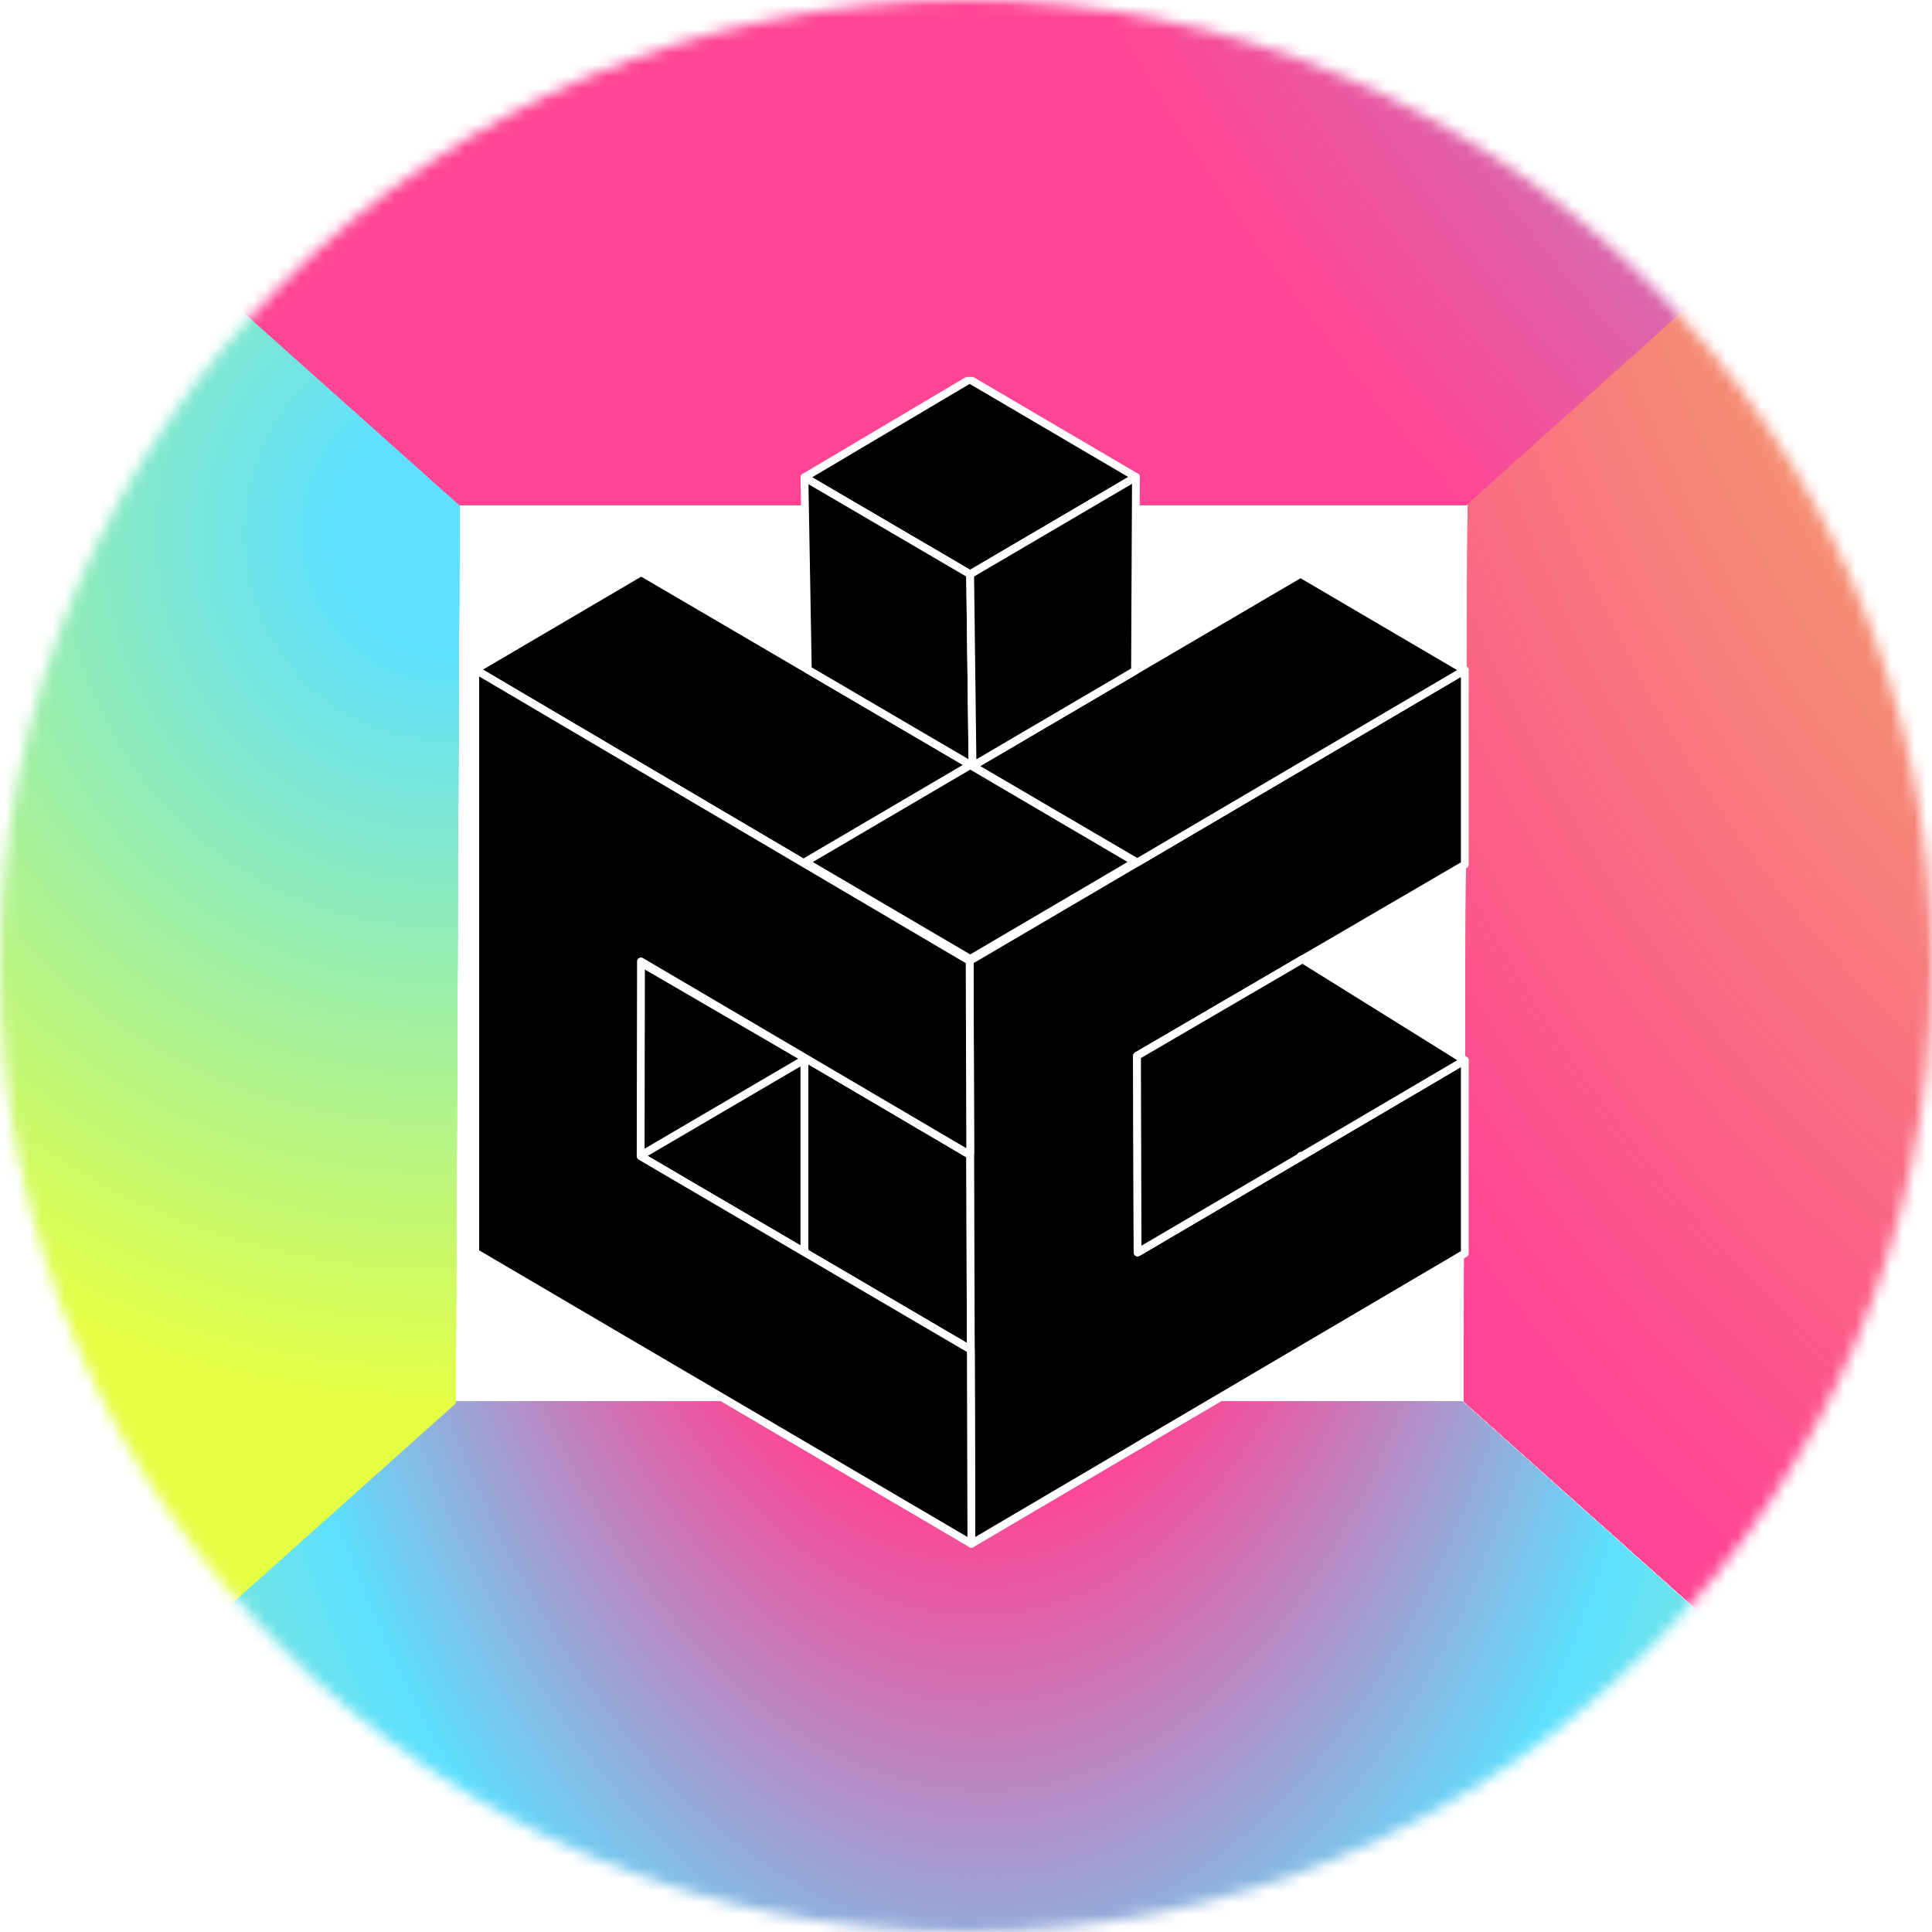 <svg width="164" height="164" viewBox="0 0 164 164" fill="none" xmlns="http://www.w3.org/2000/svg">
<mask id="mask0_518_2564" style="mask-type:alpha" maskUnits="userSpaceOnUse" x="0" y="0" width="164" height="164">
<circle cx="82" cy="82" r="82" fill="#D9D9D9"/>
</mask>
<g mask="url(#mask0_518_2564)">
<g filter="url(#filter0_f_518_2564)">
<path d="M124.579 42.771L209.045 -33L208.979 194.629L124.248 118.964L124.579 42.771Z" fill="url(#paint0_angular_518_2564)"/>
<path d="M38.573 118.963L-46 194.84L209.045 194.84L124.14 118.963L38.573 118.963Z" fill="url(#paint1_angular_518_2564)"/>
<path d="M124.472 42.876L209.045 -33L-46 -33L38.904 42.876L124.472 42.876Z" fill="url(#paint2_angular_518_2564)"/>
<path d="M39.015 42.911L-46 -33V194.84L38.683 119.139L39.015 42.911Z" fill="url(#paint3_angular_518_2564)"/>
</g>
<g filter="url(#filter1_f_518_2564)">
<path d="M124.579 42.771L209.045 -33L208.979 194.629L124.248 118.964L124.579 42.771Z" fill="url(#paint4_angular_518_2564)"/>
<path d="M38.573 118.963L-46 194.84L209.045 194.84L124.14 118.963L38.573 118.963Z" fill="url(#paint5_angular_518_2564)"/>
<path d="M124.472 42.876L209.045 -33L-46 -33L38.904 42.876L124.472 42.876Z" fill="url(#paint6_angular_518_2564)"/>
<path d="M39.015 42.911L-46 -33V194.84L38.683 119.139L39.015 42.911Z" fill="url(#paint7_angular_518_2564)"/>
</g>
<g filter="url(#filter2_f_518_2564)">
<path d="M124.579 42.771L209.045 -33L208.979 194.629L124.248 118.964L124.579 42.771Z" fill="url(#paint8_angular_518_2564)"/>
<path d="M38.573 118.963L-46 194.84L209.045 194.84L124.14 118.963L38.573 118.963Z" fill="url(#paint9_angular_518_2564)"/>
<path d="M124.472 42.876L209.045 -33L-46 -33L38.904 42.876L124.472 42.876Z" fill="url(#paint10_angular_518_2564)"/>
<path d="M39.015 42.911L-46 -33V194.84L38.683 119.139L39.015 42.911Z" fill="url(#paint11_angular_518_2564)"/>
</g>
<g filter="url(#filter3_f_518_2564)">
<path d="M124.579 42.771L209.045 -33L208.979 194.629L124.248 118.964L124.579 42.771Z" fill="url(#paint12_angular_518_2564)"/>
<path d="M38.573 118.963L-46 194.84L209.045 194.84L124.14 118.963L38.573 118.963Z" fill="url(#paint13_angular_518_2564)"/>
<path d="M124.472 42.876L209.045 -33L-46 -33L38.904 42.876L124.472 42.876Z" fill="url(#paint14_angular_518_2564)"/>
<path d="M39.015 42.911L-46 -33V194.84L38.683 119.139L39.015 42.911Z" fill="url(#paint15_angular_518_2564)"/>
</g>
<g filter="url(#filter4_f_518_2564)">
<path d="M124.579 42.771L209.045 -33L208.979 194.629L124.248 118.964L124.579 42.771Z" fill="url(#paint16_angular_518_2564)"/>
<path d="M38.573 118.963L-46 194.84L209.045 194.84L124.14 118.963L38.573 118.963Z" fill="url(#paint17_angular_518_2564)"/>
<path d="M124.472 42.876L209.045 -33L-46 -33L38.904 42.876L124.472 42.876Z" fill="url(#paint18_angular_518_2564)"/>
<path d="M39.015 42.911L-46 -33V194.84L38.683 119.139L39.015 42.911Z" fill="url(#paint19_angular_518_2564)"/>
</g>
</g>
<g clip-path="url(#clip0_518_2564)">
<path d="M68.286 89.773V89.919L54.381 98.004L54.409 81.611L68.286 89.773Z" fill="black" stroke="white" stroke-width="0.662" stroke-miterlimit="10" stroke-linejoin="round"/>
<path d="M68.286 89.919V106.298L54.381 98.151V98.004L68.286 89.919Z" fill="black" stroke="white" stroke-width="0.662" stroke-miterlimit="10" stroke-linejoin="round"/>
<path d="M54.381 81.709V98.088L68.286 89.94V89.793L54.381 81.709Z" fill="black" stroke="white" stroke-width="0.662" stroke-miterlimit="10" stroke-linejoin="round"/>
<path d="M82.408 114.571L68.286 106.298V89.772L82.226 97.969L82.359 97.892L82.408 114.571Z" fill="black" stroke="white" stroke-width="0.662" stroke-miterlimit="10" stroke-linejoin="round"/>
<path d="M110.421 98.116L110.477 98.151L110.421 98.186V98.116Z" fill="black" stroke="white" stroke-width="0.662" stroke-miterlimit="10" stroke-linejoin="round"/>
<path d="M96.46 73.17L82.31 81.569L68.363 73.352L54.43 65.142L40.343 56.841L54.43 48.567L68.566 56.841H68.573L82.555 65.03L96.46 73.17Z" fill="black" stroke="white" stroke-width="0.662" stroke-miterlimit="10" stroke-linejoin="round"/>
<path d="M96.425 40.49L82.352 48.749L68.286 40.518L82.31 32.203L96.425 40.49Z" fill="black" stroke="white" stroke-width="0.662" stroke-miterlimit="10" stroke-linejoin="round"/>
<path d="M82.31 81.569L96.46 73.17V73.261L82.31 81.569Z" stroke="white" stroke-width="0.662" stroke-miterlimit="10" stroke-linejoin="round"/>
<path d="M96.516 89.625V89.632L96.565 106.319L110.421 98.186L110.477 98.151L124.34 90.003V106.396L97.602 122.13L96.621 122.711L82.457 131.047L82.408 114.571L82.359 97.892L82.31 81.569L96.46 73.261L110.323 65.114L124.34 56.883V73.394L110.568 81.429L110.372 81.541L96.516 89.625Z" fill="black" stroke="white" stroke-width="0.662" stroke-miterlimit="10" stroke-linejoin="round"/>
<path d="M96.621 122.711V122.725L97.602 122.13" stroke="white" stroke-width="0.662" stroke-miterlimit="10" stroke-linejoin="round"/>
<path d="M124.34 56.883L110.323 65.114L96.46 73.261V73.17L82.555 65.03L96.348 56.939L110.4 48.7L124.34 56.883Z" fill="black" stroke="white" stroke-width="0.662" stroke-miterlimit="10" stroke-linejoin="round"/>
<path d="M82.555 65.03L68.573 56.841L68.286 40.518L82.352 48.749L82.555 65.03Z" fill="black" stroke="white" stroke-width="0.662" stroke-miterlimit="10" stroke-linejoin="round"/>
<path d="M96.425 40.49L96.348 56.939L82.555 65.03L82.352 48.749L96.425 40.49Z" fill="black" stroke="white" stroke-width="0.662" stroke-miterlimit="10" stroke-linejoin="round"/>
<path d="M110.47 48.658L110.4 48.7" stroke="white" stroke-width="0.662" stroke-miterlimit="10" stroke-linejoin="round"/>
<path d="M82.457 131.047L54.542 114.662L54.36 114.557L40.343 106.326V56.841L54.43 65.142L68.363 73.352L82.31 81.569L82.359 97.892L82.226 97.969L68.286 89.772L54.409 81.611L54.381 98.004V98.151L68.286 106.298L82.408 114.571L82.457 131.047Z" fill="black" stroke="white" stroke-width="0.662" stroke-miterlimit="10" stroke-linejoin="round"/>
<path d="M124.34 90.003L110.477 98.151L110.421 98.116V98.186L96.565 106.319L96.516 89.632V89.625L110.372 81.541L110.568 81.429L124.34 90.003Z" fill="black" stroke="white" stroke-width="0.662" stroke-miterlimit="10" stroke-linejoin="round"/>
<path d="M68.37 89.871L68.286 89.92" stroke="white" stroke-width="0.662" stroke-miterlimit="10" stroke-linejoin="round"/>
<path d="M54.381 98.004L54.36 98.018" stroke="white" stroke-width="0.662" stroke-miterlimit="10" stroke-linejoin="round"/>
<path d="M96.369 73.17L82.359 81.401L68.349 73.177V73.17L82.359 64.946L96.369 73.17Z" fill="black" stroke="white" stroke-width="0.662" stroke-miterlimit="10" stroke-linejoin="round"/>
</g>
<defs>
<filter id="filter0_f_518_2564" x="-101.652" y="-88.652" width="366.349" height="339.144" filterUnits="userSpaceOnUse" color-interpolation-filters="sRGB">
<feFlood flood-opacity="0" result="BackgroundImageFix"/>
<feBlend mode="normal" in="SourceGraphic" in2="BackgroundImageFix" result="shape"/>
<feGaussianBlur stdDeviation="27.826" result="effect1_foregroundBlur_518_2564"/>
</filter>
<filter id="filter1_f_518_2564" x="-101.652" y="-88.652" width="366.349" height="339.144" filterUnits="userSpaceOnUse" color-interpolation-filters="sRGB">
<feFlood flood-opacity="0" result="BackgroundImageFix"/>
<feBlend mode="normal" in="SourceGraphic" in2="BackgroundImageFix" result="shape"/>
<feGaussianBlur stdDeviation="27.826" result="effect1_foregroundBlur_518_2564"/>
</filter>
<filter id="filter2_f_518_2564" x="-101.652" y="-88.652" width="366.349" height="339.144" filterUnits="userSpaceOnUse" color-interpolation-filters="sRGB">
<feFlood flood-opacity="0" result="BackgroundImageFix"/>
<feBlend mode="normal" in="SourceGraphic" in2="BackgroundImageFix" result="shape"/>
<feGaussianBlur stdDeviation="27.826" result="effect1_foregroundBlur_518_2564"/>
</filter>
<filter id="filter3_f_518_2564" x="-101.652" y="-88.652" width="366.349" height="339.144" filterUnits="userSpaceOnUse" color-interpolation-filters="sRGB">
<feFlood flood-opacity="0" result="BackgroundImageFix"/>
<feBlend mode="normal" in="SourceGraphic" in2="BackgroundImageFix" result="shape"/>
<feGaussianBlur stdDeviation="27.826" result="effect1_foregroundBlur_518_2564"/>
</filter>
<filter id="filter4_f_518_2564" x="-101.652" y="-88.652" width="366.349" height="339.144" filterUnits="userSpaceOnUse" color-interpolation-filters="sRGB">
<feFlood flood-opacity="0" result="BackgroundImageFix"/>
<feBlend mode="normal" in="SourceGraphic" in2="BackgroundImageFix" result="shape"/>
<feGaussianBlur stdDeviation="27.826" result="effect1_foregroundBlur_518_2564"/>
</filter>
<radialGradient id="paint0_angular_518_2564" cx="0" cy="0" r="1" gradientUnits="userSpaceOnUse" gradientTransform="translate(209.045 -33) rotate(90) scale(236.376 154.446)">
<stop offset="0.003" stop-color="#E5FF44"/>
<stop offset="0.802" stop-color="#FF4594"/>
</radialGradient>
<radialGradient id="paint1_angular_518_2564" cx="0" cy="0" r="1" gradientUnits="userSpaceOnUse" gradientTransform="translate(81.522 69.538) rotate(-1.373) scale(127.559 228.626)">
<stop offset="0.251" stop-color="#FF4594"/>
<stop offset="0.503" stop-color="#5EE0FE"/>
<stop offset="1" stop-color="#E5FF44"/>
</radialGradient>
<radialGradient id="paint2_angular_518_2564" cx="0" cy="0" r="1" gradientUnits="userSpaceOnUse" gradientTransform="translate(209.045 -33) rotate(137.176) scale(119.376 172.012)">
<stop offset="0.072" stop-color="#5EE0FE"/>
<stop offset="0.957" stop-color="#FF4593"/>
</radialGradient>
<radialGradient id="paint3_angular_518_2564" cx="0" cy="0" r="1" gradientUnits="userSpaceOnUse" gradientTransform="translate(39.015 45.126) rotate(-137.08) scale(106.675 109.67)">
<stop offset="0.089" stop-color="#5EE0FE"/>
<stop offset="0.685" stop-color="#E5FF44"/>
</radialGradient>
<radialGradient id="paint4_angular_518_2564" cx="0" cy="0" r="1" gradientUnits="userSpaceOnUse" gradientTransform="translate(209.045 -33) rotate(90) scale(236.376 154.446)">
<stop offset="0.003" stop-color="#E5FF44"/>
<stop offset="0.802" stop-color="#FF4594"/>
</radialGradient>
<radialGradient id="paint5_angular_518_2564" cx="0" cy="0" r="1" gradientUnits="userSpaceOnUse" gradientTransform="translate(81.522 69.538) rotate(-1.373) scale(127.559 228.626)">
<stop offset="0.251" stop-color="#FF4594"/>
<stop offset="0.503" stop-color="#5EE0FE"/>
<stop offset="1" stop-color="#E5FF44"/>
</radialGradient>
<radialGradient id="paint6_angular_518_2564" cx="0" cy="0" r="1" gradientUnits="userSpaceOnUse" gradientTransform="translate(209.045 -33) rotate(137.176) scale(119.376 172.012)">
<stop offset="0.072" stop-color="#5EE0FE"/>
<stop offset="0.957" stop-color="#FF4593"/>
</radialGradient>
<radialGradient id="paint7_angular_518_2564" cx="0" cy="0" r="1" gradientUnits="userSpaceOnUse" gradientTransform="translate(39.015 45.126) rotate(-137.08) scale(106.675 109.67)">
<stop offset="0.089" stop-color="#5EE0FE"/>
<stop offset="0.685" stop-color="#E5FF44"/>
</radialGradient>
<radialGradient id="paint8_angular_518_2564" cx="0" cy="0" r="1" gradientUnits="userSpaceOnUse" gradientTransform="translate(209.045 -33) rotate(90) scale(236.376 154.446)">
<stop offset="0.003" stop-color="#E5FF44"/>
<stop offset="0.802" stop-color="#FF4594"/>
</radialGradient>
<radialGradient id="paint9_angular_518_2564" cx="0" cy="0" r="1" gradientUnits="userSpaceOnUse" gradientTransform="translate(81.522 69.538) rotate(-1.373) scale(127.559 228.626)">
<stop offset="0.251" stop-color="#FF4594"/>
<stop offset="0.503" stop-color="#5EE0FE"/>
<stop offset="1" stop-color="#E5FF44"/>
</radialGradient>
<radialGradient id="paint10_angular_518_2564" cx="0" cy="0" r="1" gradientUnits="userSpaceOnUse" gradientTransform="translate(209.045 -33) rotate(137.176) scale(119.376 172.012)">
<stop offset="0.072" stop-color="#5EE0FE"/>
<stop offset="0.957" stop-color="#FF4593"/>
</radialGradient>
<radialGradient id="paint11_angular_518_2564" cx="0" cy="0" r="1" gradientUnits="userSpaceOnUse" gradientTransform="translate(39.015 45.126) rotate(-137.08) scale(106.675 109.67)">
<stop offset="0.089" stop-color="#5EE0FE"/>
<stop offset="0.685" stop-color="#E5FF44"/>
</radialGradient>
<radialGradient id="paint12_angular_518_2564" cx="0" cy="0" r="1" gradientUnits="userSpaceOnUse" gradientTransform="translate(209.045 -33) rotate(90) scale(236.376 154.446)">
<stop offset="0.003" stop-color="#E5FF44"/>
<stop offset="0.802" stop-color="#FF4594"/>
</radialGradient>
<radialGradient id="paint13_angular_518_2564" cx="0" cy="0" r="1" gradientUnits="userSpaceOnUse" gradientTransform="translate(81.522 69.538) rotate(-1.373) scale(127.559 228.626)">
<stop offset="0.251" stop-color="#FF4594"/>
<stop offset="0.503" stop-color="#5EE0FE"/>
<stop offset="1" stop-color="#E5FF44"/>
</radialGradient>
<radialGradient id="paint14_angular_518_2564" cx="0" cy="0" r="1" gradientUnits="userSpaceOnUse" gradientTransform="translate(209.045 -33) rotate(137.176) scale(119.376 172.012)">
<stop offset="0.072" stop-color="#5EE0FE"/>
<stop offset="0.957" stop-color="#FF4593"/>
</radialGradient>
<radialGradient id="paint15_angular_518_2564" cx="0" cy="0" r="1" gradientUnits="userSpaceOnUse" gradientTransform="translate(39.015 45.126) rotate(-137.08) scale(106.675 109.67)">
<stop offset="0.089" stop-color="#5EE0FE"/>
<stop offset="0.685" stop-color="#E5FF44"/>
</radialGradient>
<radialGradient id="paint16_angular_518_2564" cx="0" cy="0" r="1" gradientUnits="userSpaceOnUse" gradientTransform="translate(209.045 -33) rotate(90) scale(236.376 154.446)">
<stop offset="0.003" stop-color="#E5FF44"/>
<stop offset="0.802" stop-color="#FF4594"/>
</radialGradient>
<radialGradient id="paint17_angular_518_2564" cx="0" cy="0" r="1" gradientUnits="userSpaceOnUse" gradientTransform="translate(81.522 69.538) rotate(-1.373) scale(127.559 228.626)">
<stop offset="0.251" stop-color="#FF4594"/>
<stop offset="0.503" stop-color="#5EE0FE"/>
<stop offset="1" stop-color="#E5FF44"/>
</radialGradient>
<radialGradient id="paint18_angular_518_2564" cx="0" cy="0" r="1" gradientUnits="userSpaceOnUse" gradientTransform="translate(209.045 -33) rotate(137.176) scale(119.376 172.012)">
<stop offset="0.072" stop-color="#5EE0FE"/>
<stop offset="0.957" stop-color="#FF4593"/>
</radialGradient>
<radialGradient id="paint19_angular_518_2564" cx="0" cy="0" r="1" gradientUnits="userSpaceOnUse" gradientTransform="translate(39.015 45.126) rotate(-137.08) scale(106.675 109.67)">
<stop offset="0.089" stop-color="#5EE0FE"/>
<stop offset="0.685" stop-color="#E5FF44"/>
</radialGradient>
<clipPath id="clip0_518_2564">
<rect width="84.691" height="99.356" fill="white" transform="translate(40 32)"/>
</clipPath>
</defs>
</svg>

